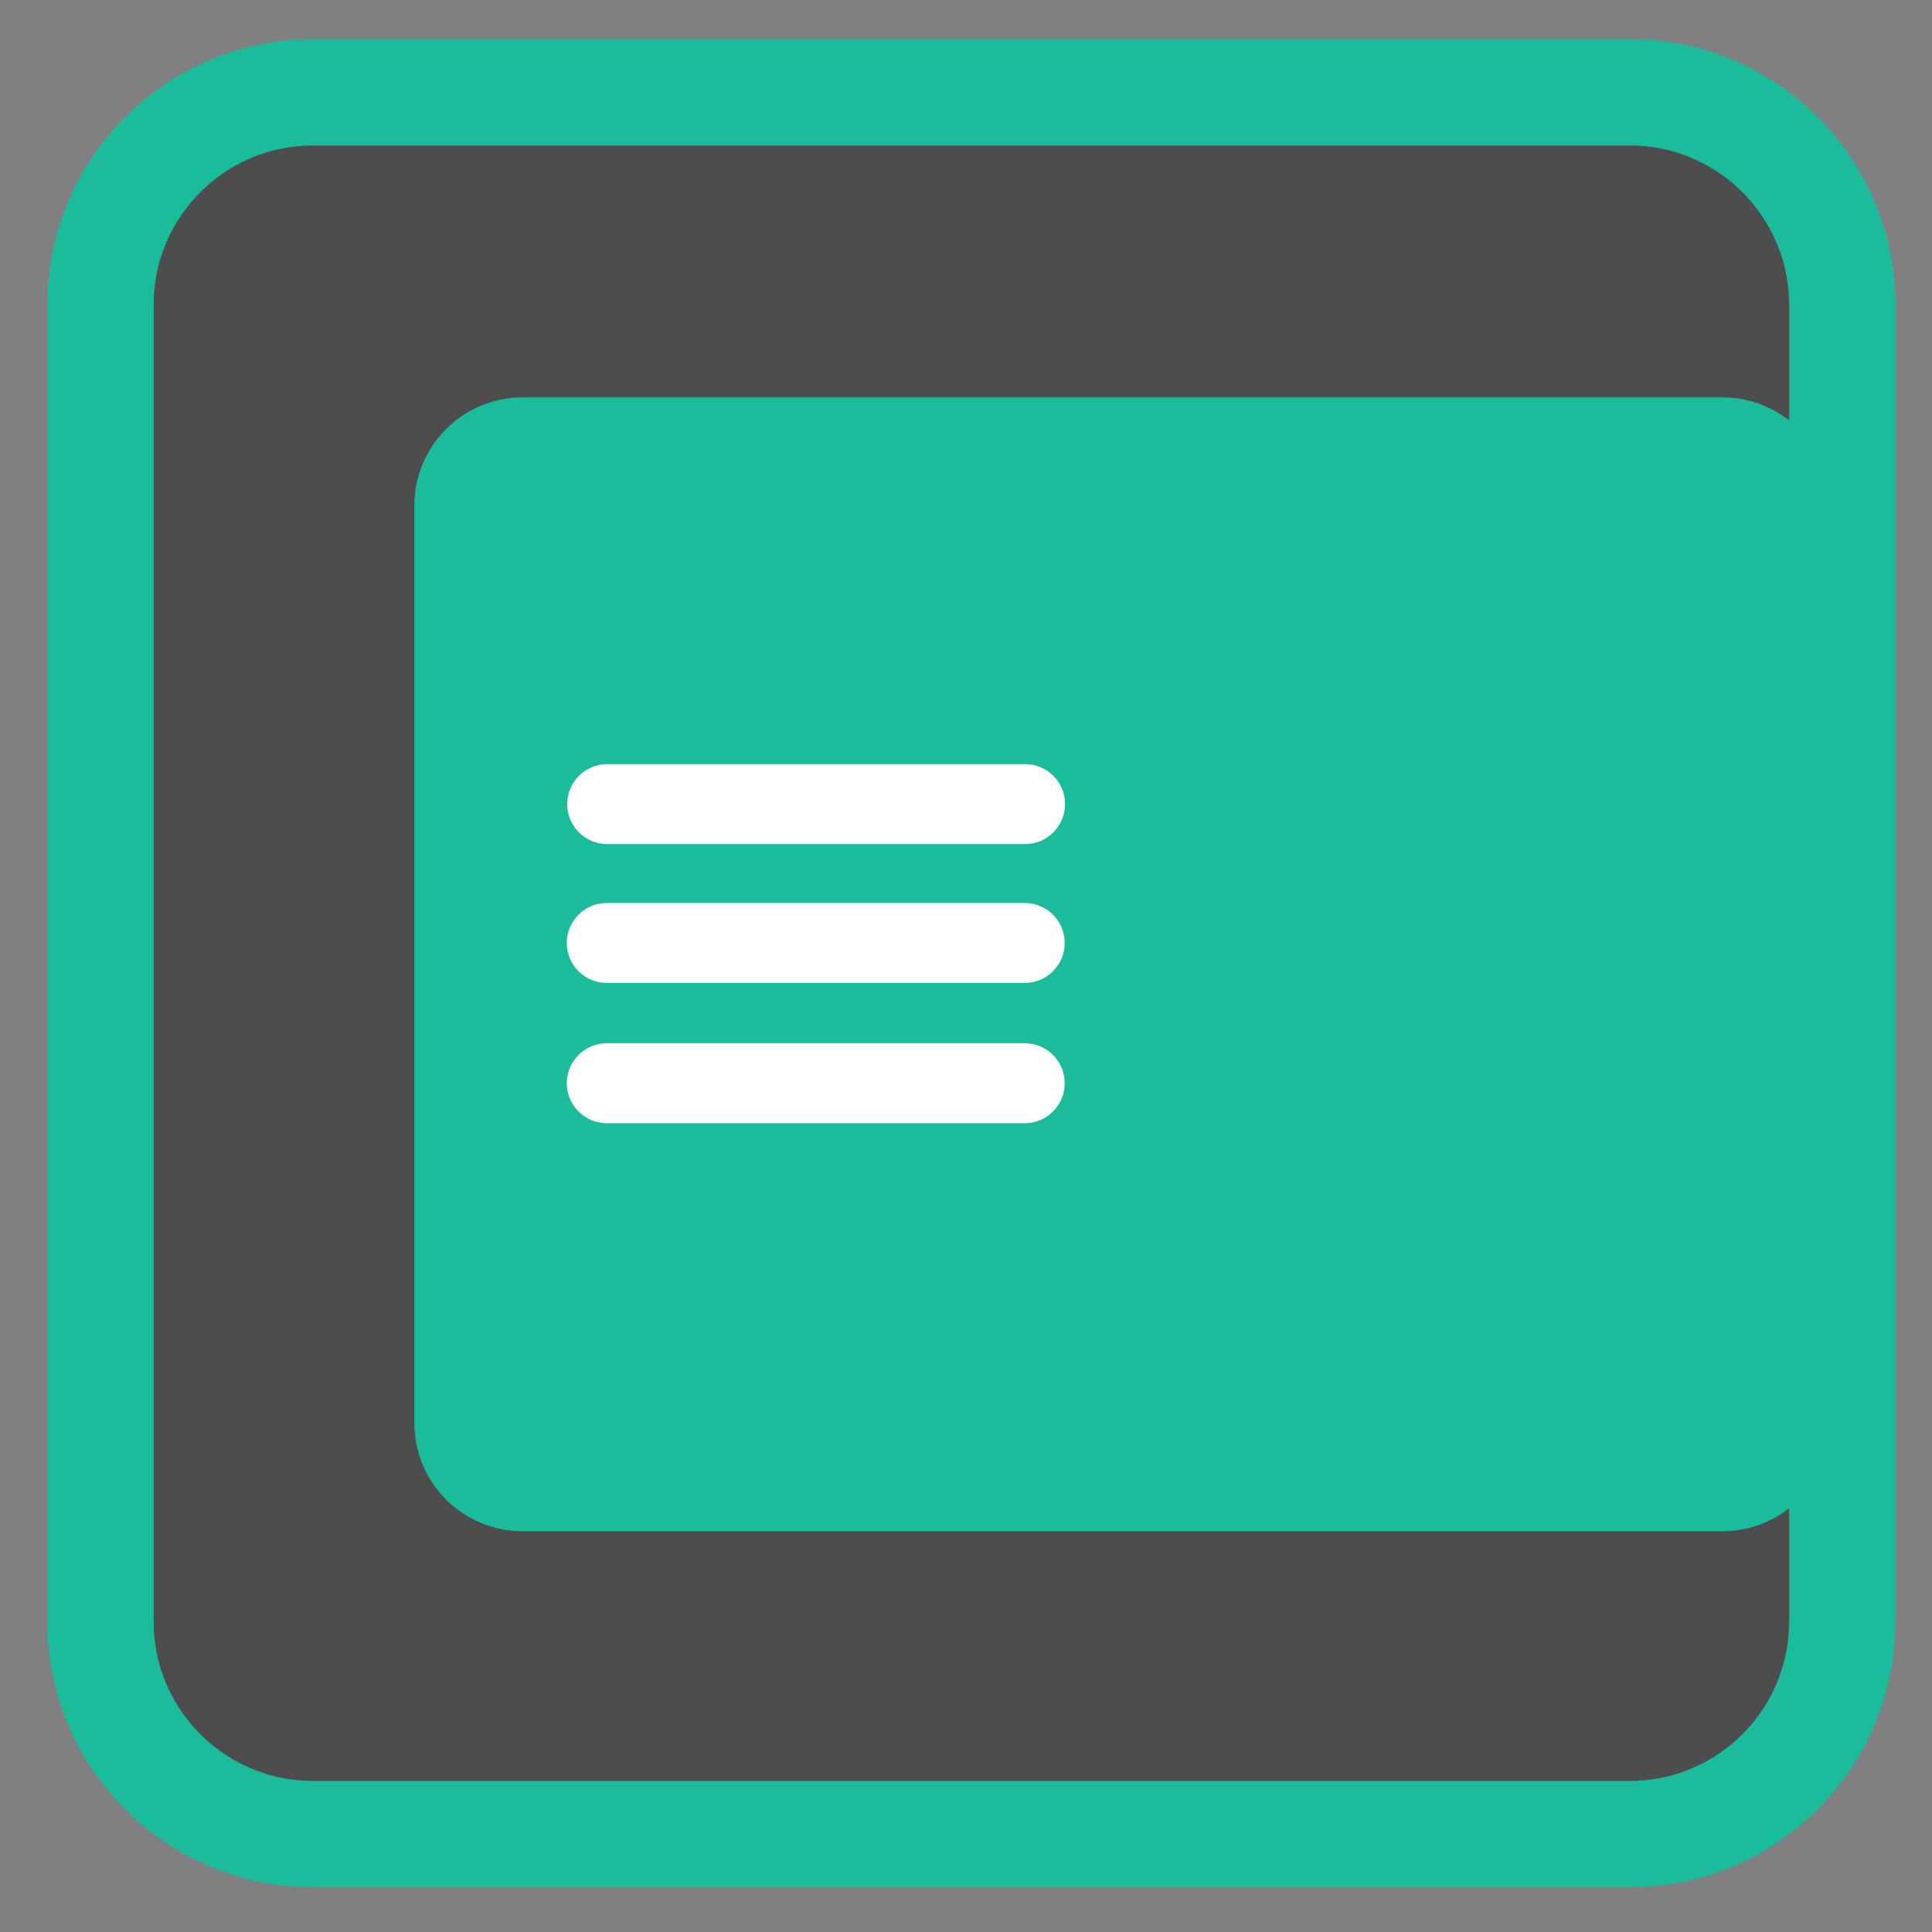 
<svg xmlns="http://www.w3.org/2000/svg" xmlns:xlink="http://www.w3.org/1999/xlink" width="128px" height="128px" viewBox="0 0 128 128" version="1.1">
<rect x="0" y="0" width="128" height="128" fill="#808080" stroke="none"/>
<g id="surface1">
<path style="fill-rule:nonzero;fill:rgb(30.196%,30.196%,30.196%);fill-opacity:1;stroke-width:33.074;stroke-linecap:butt;stroke-linejoin:miter;stroke:rgb(10.196%,73.725%,61.176%);stroke-opacity:1;stroke-miterlimit:4;" d="M -1273.895 283.859 L -864.397 283.859 C -827.868 283.859 -798.26 313.467 -798.26 349.997 L -798.26 759.494 C -798.26 796.024 -827.868 825.632 -864.397 825.632 L -1273.895 825.632 C -1310.424 825.632 -1340.032 796.024 -1340.032 759.494 L -1340.032 349.997 C -1340.032 313.467 -1310.424 283.859 -1273.895 283.859 Z M -1273.895 283.859 " transform="matrix(0.213,0,0,0.213,292.084,-54.346)"/>
<path style=" stroke:none;fill-rule:nonzero;fill:rgb(10.196%,73.725%,61.176%);fill-opacity:1;" d="M 34.625 26.328 L 114.109 26.328 C 118.07 26.328 121.281 29.539 121.281 33.5 L 121.281 94.277 C 121.281 98.238 118.07 101.449 114.109 101.449 L 34.625 101.449 C 30.664 101.449 27.453 98.238 27.453 94.277 L 27.453 33.5 C 27.453 29.539 30.664 26.328 34.625 26.328 Z M 34.625 26.328 "/>
<path style=" stroke:none;fill-rule:evenodd;fill:rgb(100%,100%,100%);fill-opacity:1;" d="M 40.227 50.625 L 67.914 50.625 C 69.379 50.625 70.562 51.812 70.562 53.273 C 70.562 54.734 69.379 55.922 67.914 55.922 L 40.227 55.922 C 38.762 55.922 37.578 54.734 37.578 53.273 C 37.578 51.812 38.762 50.625 40.227 50.625 Z M 40.227 50.625 "/>
<path style=" stroke:none;fill-rule:evenodd;fill:rgb(100%,100%,100%);fill-opacity:1;" d="M 40.199 59.824 L 67.891 59.824 C 69.355 59.824 70.539 61.008 70.539 62.473 C 70.539 63.934 69.355 65.121 67.891 65.121 L 40.199 65.121 C 38.738 65.121 37.551 63.934 37.551 62.473 C 37.551 61.008 38.738 59.824 40.199 59.824 Z M 40.199 59.824 "/>
<path style=" stroke:none;fill-rule:evenodd;fill:rgb(100%,100%,100%);fill-opacity:1;" d="M 40.199 69.117 L 67.891 69.117 C 69.355 69.117 70.539 70.305 70.539 71.766 C 70.539 73.23 69.355 74.414 67.891 74.414 L 40.199 74.414 C 38.738 74.414 37.551 73.23 37.551 71.766 C 37.551 70.305 38.738 69.117 40.199 69.117 Z M 40.199 69.117 "/>
</g>
</svg>
